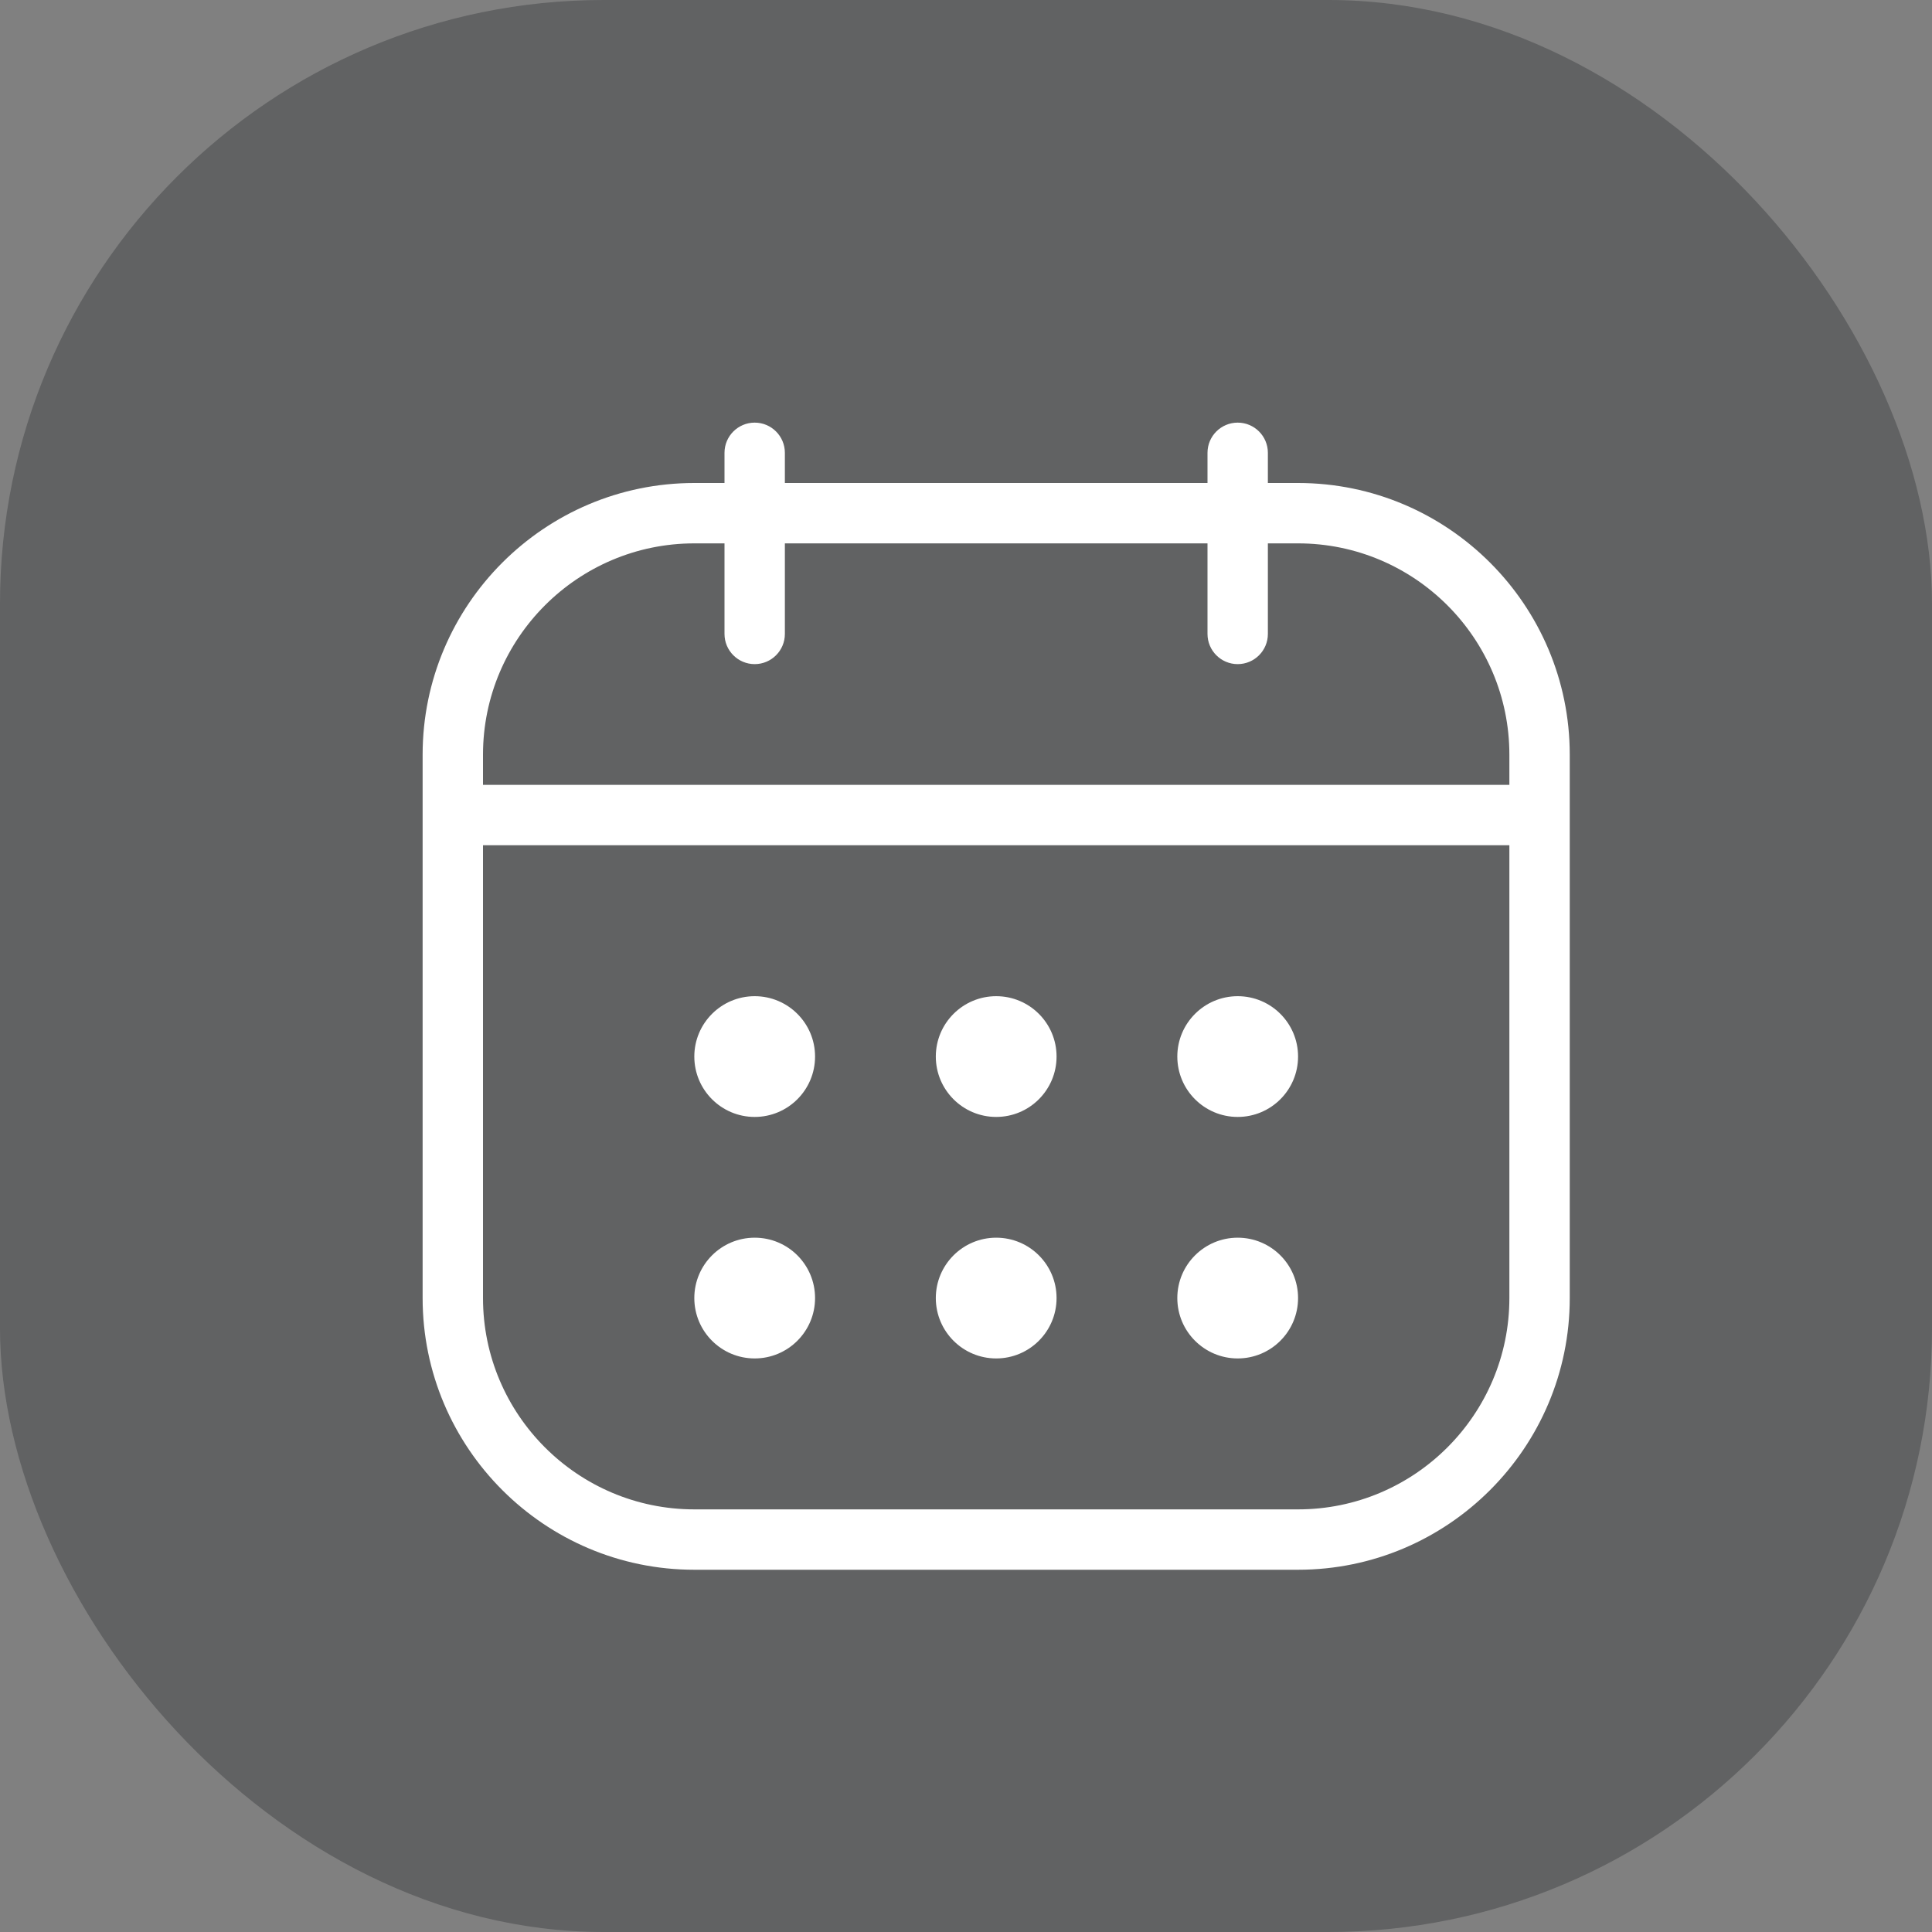 <svg width="32" height="32" viewBox="0 0 32 32" fill="none" xmlns="http://www.w3.org/2000/svg">
<rect x="0" y="0" width="32" height="32" fill="#808080" stroke="none"/>
<rect width="32" height="32" rx="10" fill="#434547" fill-opacity="0.51"/>
<path d="M21.5 8H21V7.5C21 7.224 20.776 7 20.5 7C20.224 7 20 7.224 20 7.5V8H13V7.5C13 7.224 12.776 7 12.5 7C12.224 7 12 7.224 12 7.5V8H11.5C9.019 8 7 10.019 7 12.5V21.5C7 23.981 9.019 26 11.5 26H21.5C23.981 26 26 23.981 26 21.5V12.5C26 10.018 23.981 8 21.5 8ZM11.5 9H12V10.5C12 10.776 12.224 11 12.5 11C12.776 11 13 10.776 13 10.5V9H20V10.5C20 10.776 20.224 11 20.5 11C20.776 11 21 10.776 21 10.5V9H21.5C23.43 9 25 10.57 25 12.5V13H8V12.5C8 10.57 9.57 9 11.5 9ZM21.5 25H11.5C9.57 25 8 23.43 8 21.5V14H25V21.5C25 23.429 23.43 25 21.5 25ZM21.5 17.5C21.5 18.052 21.052 18.5 20.5 18.5C19.948 18.5 19.5 18.052 19.5 17.5C19.5 16.948 19.948 16.5 20.5 16.5C21.052 16.5 21.5 16.947 21.5 17.5ZM17.5 17.5C17.5 18.052 17.052 18.5 16.5 18.5C15.948 18.5 15.5 18.052 15.5 17.5C15.5 16.948 15.948 16.5 16.5 16.5C17.052 16.5 17.5 16.947 17.5 17.5ZM13.5 17.5C13.5 18.052 13.052 18.5 12.5 18.5C11.948 18.5 11.5 18.052 11.5 17.5C11.5 16.948 11.948 16.5 12.5 16.5C13.052 16.5 13.5 16.947 13.5 17.5ZM21.5 21.5C21.5 22.052 21.052 22.5 20.5 22.5C19.948 22.5 19.5 22.052 19.5 21.5C19.5 20.948 19.948 20.5 20.5 20.5C21.052 20.5 21.5 20.947 21.5 21.5ZM17.5 21.5C17.5 22.052 17.052 22.5 16.5 22.5C15.948 22.5 15.5 22.052 15.5 21.5C15.5 20.948 15.948 20.5 16.5 20.5C17.052 20.5 17.5 20.947 17.5 21.5ZM13.5 21.5C13.5 22.052 13.052 22.5 12.5 22.5C11.948 22.5 11.5 22.052 11.5 21.5C11.5 20.948 11.948 20.5 12.5 20.5C13.052 20.5 13.5 20.947 13.5 21.5Z" fill="white"/>
</svg>

